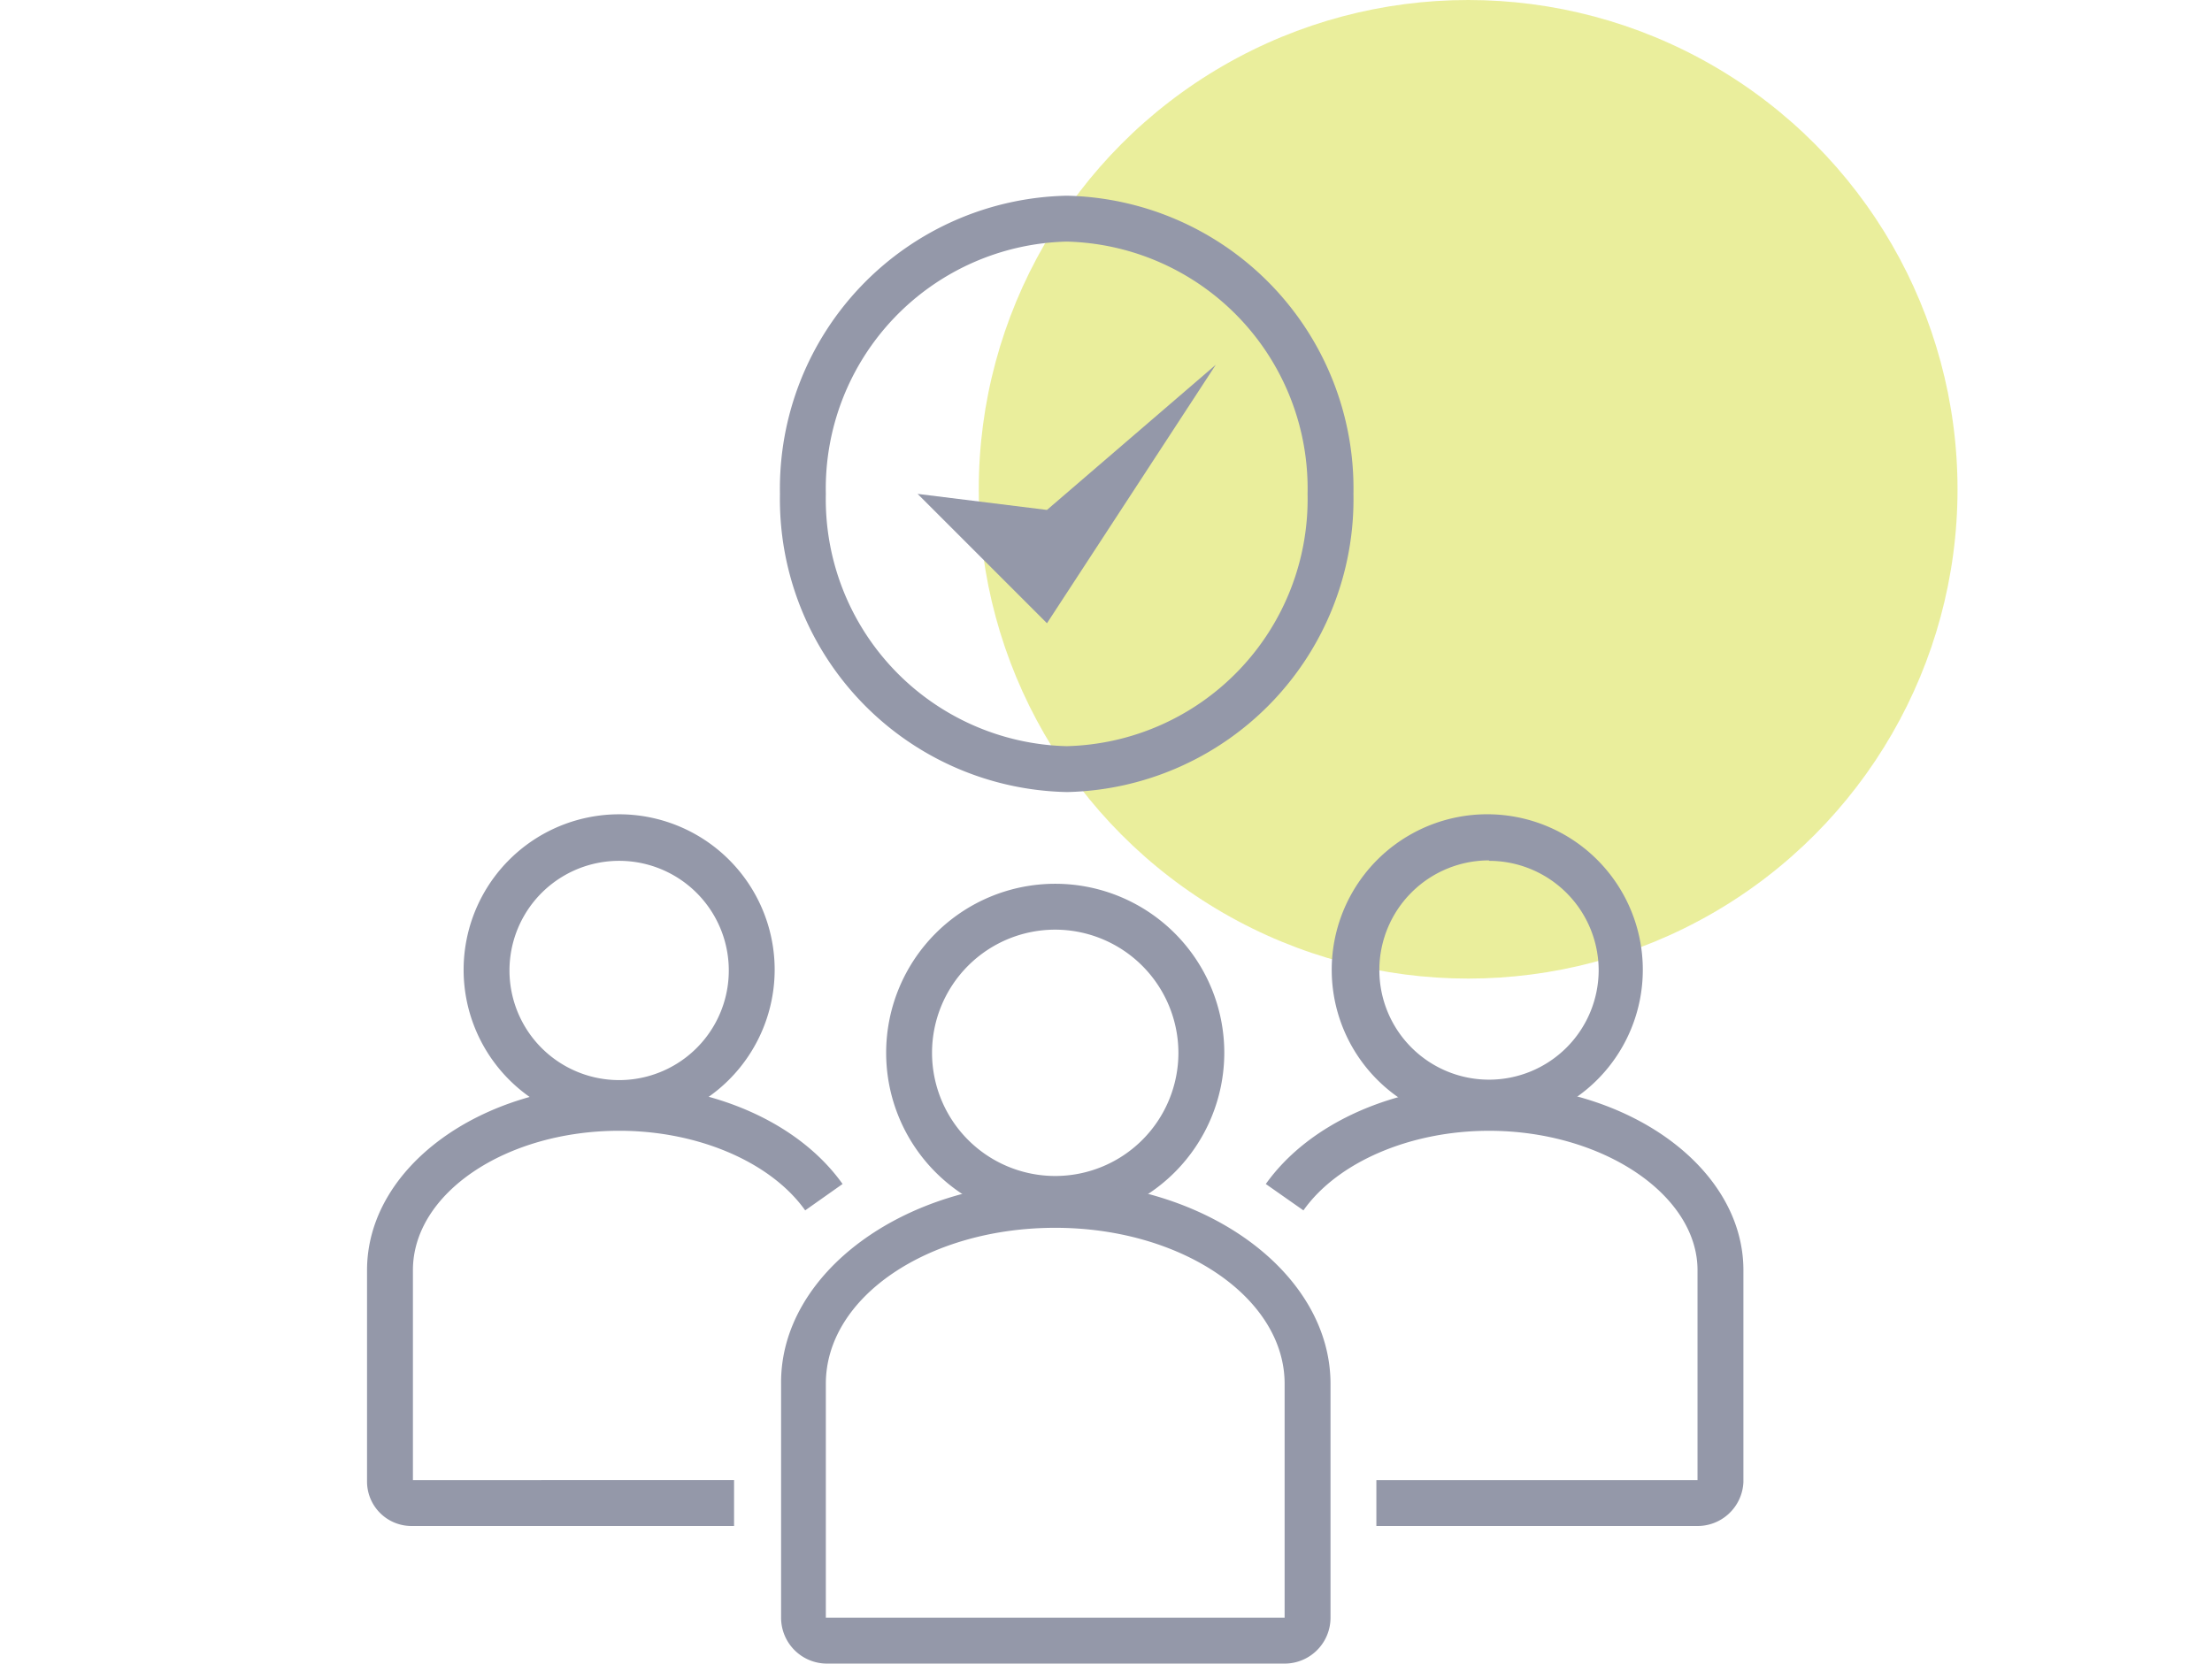 <svg width="113" height="85" fill="none" xmlns="http://www.w3.org/2000/svg"><circle opacity=".5" cx="75" cy="25" r="25" fill="#D7DF3B"/><path d="M46.875 25.234l6.61 6.61 8.624-13.207-8.625 7.418-6.609-.82zm7.031 37.196a8.637 8.637 0 118.637-8.637 8.648 8.648 0 01-8.637 8.637zm0-14.93a6.293 6.293 0 106.293 6.293 6.305 6.305 0 00-6.293-6.293z" fill="#9498A9"/><path d="M65.625 85H42.246a2.343 2.343 0 01-2.344-2.344V70.703c-.058-5.625 6.246-10.312 14.004-10.312 7.758 0 14.063 4.687 14.063 10.312v11.953A2.343 2.343 0 0165.625 85zM53.906 62.734c-6.457 0-11.718 3.516-11.718 7.97v11.952h23.437V70.703c0-4.394-5.262-7.969-11.719-7.969zm.586-22.265a14.965 14.965 0 01-14.648-15.235A14.965 14.965 0 0154.492 10a14.965 14.965 0 0114.649 15.234A14.965 14.965 0 0154.492 40.47zm0-28.125a12.621 12.621 0 00-12.304 12.89 12.622 12.622 0 0012.304 12.891 12.621 12.621 0 0012.305-12.89 12.62 12.62 0 00-12.305-12.891zM31.64 57.496a7.945 7.945 0 117.934-7.945 7.957 7.957 0 01-7.933 7.945zm0-13.512a5.601 5.601 0 10-.023 11.203 5.601 5.601 0 00.024-11.203z" fill="#9498A9"/><path d="M37.5 77.969H21.094a2.272 2.272 0 01-2.344-2.238v-10.83c0-5.226 5.766-9.468 12.89-9.468 4.817 0 9.176 1.933 11.403 5.062l-1.91 1.348c-1.758-2.473-5.485-4.067-9.492-4.067-5.801 0-10.547 3.188-10.547 7.125v10.723H37.5v2.344zm38.566-20.473a7.946 7.946 0 110-15.891 7.946 7.946 0 010 15.891zm0-13.535a5.602 5.602 0 105.602 5.59 5.602 5.602 0 00-5.602-5.567v-.023z" fill="#9498A9"/><path d="M86.648 77.969H70.312v-2.344h16.406V64.902c0-3.867-4.874-7.125-10.652-7.125-4.008 0-7.734 1.594-9.48 4.067l-1.922-1.348c2.227-3.129 6.586-5.062 11.402-5.062 7.137 0 12.996 4.242 12.996 9.468v10.829a2.344 2.344 0 01-2.414 2.238z" fill="#9498A9"/></svg>